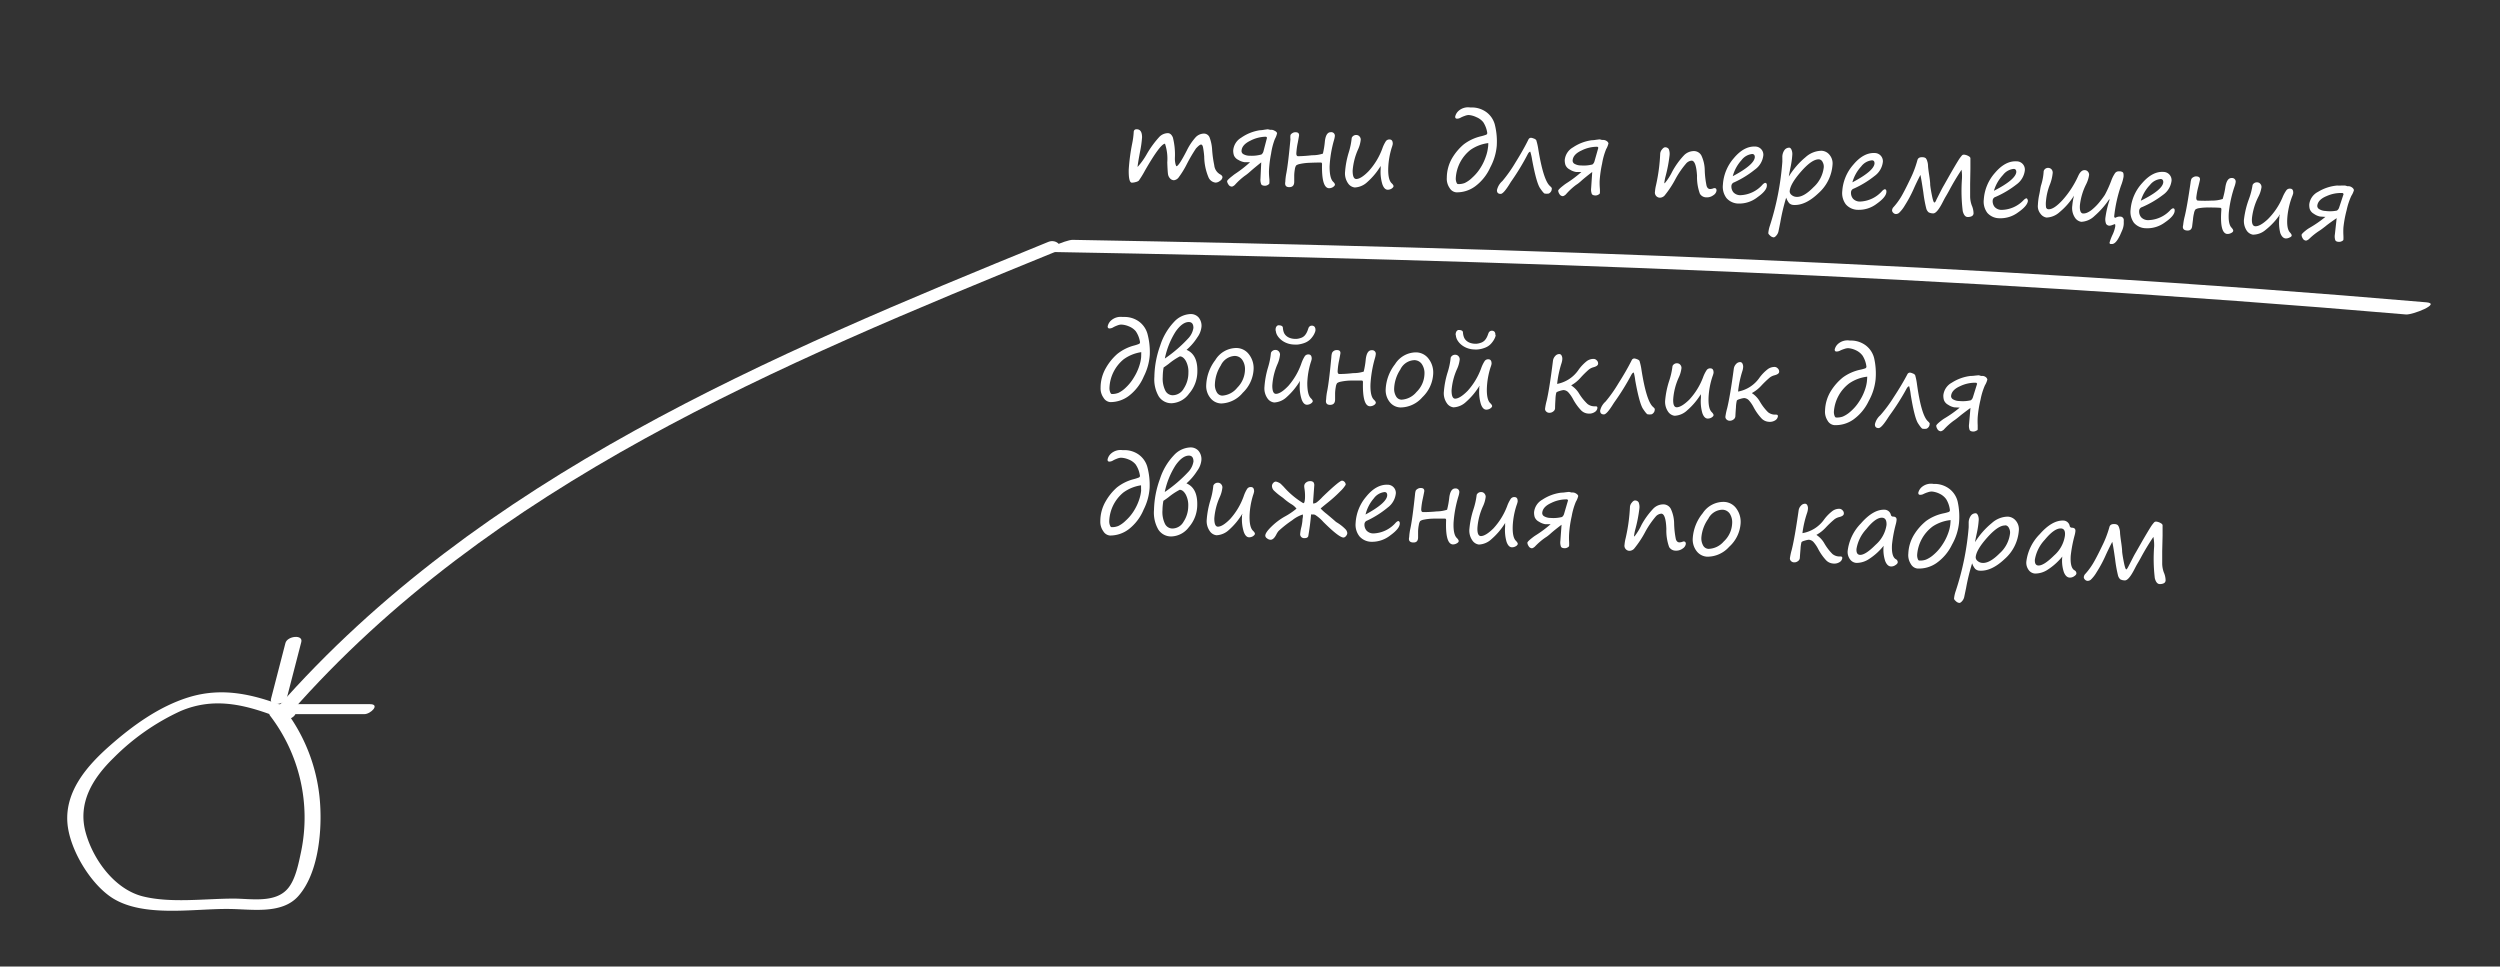 <svg id="curves" xmlns="http://www.w3.org/2000/svg" viewBox="0 0 463 179"><rect x="0" y="0" width="463" height="179" fill="#333333" stroke="none"/><defs><style>.cls-1{fill:#fff;}</style></defs><title>guide-playhead-ru</title><g id="плейхед"><path class="cls-1" d="M54.14,131.38c-6.4-2.57-12.52-4.34-19.31-2.21-5.4,1.7-10.23,5.19-14.44,8.89s-8.33,8.4-7.91,14.28c.35,4.88,4.25,11.39,8.38,14,5.76,3.61,15,1.94,21.4,2,4.17,0,10,1.13,13.07-2.48,3.46-4,4.22-11.1,4-16.14a32.24,32.24,0,0,0-6.64-18.38c-.7-.93-3.49.13-2.67,1.21a31.05,31.05,0,0,1,5.74,25.19c-.45,2.11-1,5.06-2.4,6.75-2.31,2.83-6.85,1.94-10.07,1.93-5.32,0-11.66.88-16.83-.41s-9.2-6.73-10.6-11.85c-1.51-5.51,1.35-10.07,5.19-13.81a42.45,42.45,0,0,1,12.39-8.66c6.59-2.81,12.66-1,19,1.52,1.08.43,3.38-1.12,1.72-1.79Z"/><path class="cls-1" d="M53.73,132.09C91,89.57,144.29,67.51,195.49,46.62c1.83-.75.22-2.45-1.32-1.83C142.49,65.88,88.93,88.24,51.28,131.15c-1.22,1.39,1.53,2,2.45.94Z"/><path class="cls-1" d="M52.86,119.1l-2.67,10.33c-.37,1.44,2.6,1.13,2.94-.2L55.8,118.9c.37-1.44-2.6-1.13-2.94.2Z"/><path class="cls-1" d="M51.13,132.26H67.46c1.22,0,3-1.85,1.07-1.85H52.2c-1.22,0-3,1.85-1.07,1.85Z"/><path class="cls-1" d="M194.83,46.67c83.76,1.48,167.27,4.4,250.76,11.57,1.19.1,6.57-2,3.79-2.25-83.5-7.17-167-10.1-250.76-11.57-1.17,0-6.54,2.2-3.79,2.25Z"/><path class="cls-1" d="M211.13,63.34a4.9,4.9,0,0,0-.79-2,3.17,3.17,0,0,0-1.28-.9,4,4,0,0,0-1.44-.33,2.23,2.23,0,0,0-.73.18,4.86,4.86,0,0,0-.74.34,1.33,1.33,0,0,1-.66.2q-.35,0-.35-.37a2,2,0,0,1,.61-1.09,2.66,2.66,0,0,1,2.11-.67h.4a4.57,4.57,0,0,1,2.64.82,4.24,4.24,0,0,1,1.6,2.27,12.9,12.9,0,0,1,.44,3.93,10.37,10.37,0,0,1-1.11,4,8.87,8.87,0,0,1-2.73,3.57,5.69,5.69,0,0,1-3.48,1.18,1.6,1.6,0,0,1-1.23-.78,3,3,0,0,1-.56-1.9,7.27,7.27,0,0,1,1-3.67,10,10,0,0,1,2.08-2.56A8.42,8.42,0,0,1,210,64a7.55,7.55,0,0,0,.9-.29A.34.34,0,0,0,211.13,63.34Zm.23,1.88a7.36,7.36,0,0,0-3.27,1.33,7.2,7.2,0,0,0-2.62,5.33,2,2,0,0,0,.13.74q.13.35.31.35a3.14,3.14,0,0,0,1.24-.22,5.18,5.18,0,0,0,1.38-1A8.32,8.32,0,0,0,210,69.9a9.51,9.51,0,0,0,1-2.15,7.12,7.12,0,0,0,.34-1.59Q211.36,65.6,211.36,65.21Z"/><path class="cls-1" d="M219.75,64.79q2.07.88,2,4a6.28,6.28,0,0,1-1.54,4.12A4.21,4.21,0,0,1,217,74.68a2.78,2.78,0,0,1-2.4-1.27,6.25,6.25,0,0,1-.81-3.62A17.73,17.73,0,0,1,214.87,64a11.38,11.38,0,0,1,2.57-4.39,4.37,4.37,0,0,1,3.06-1.45,1.94,1.94,0,0,1,1.48.63,2.4,2.4,0,0,1,.54,1.7,4,4,0,0,1-.78,2A10.35,10.35,0,0,1,219.75,64.79Zm.34,4.27a4.23,4.23,0,0,0-.47-2.21q-.49-.84-1.11-.85a12,12,0,0,0-2.07,1.39q-.48.36-.94.67a10.15,10.15,0,0,0-.16,1.74,5,5,0,0,0,.47,2.53,1.54,1.54,0,0,0,1.37.87,2.38,2.38,0,0,0,2.06-1.26,5.23,5.23,0,0,0,.85-2.83Zm-4.36-2.66a25.27,25.27,0,0,0,4.43-3.84,3.62,3.62,0,0,0,.86-1.83q0-1.08-.85-1.09-1.2,0-2.45,1.78A14.74,14.74,0,0,0,215.73,66.4Z"/><path class="cls-1" d="M226.23,74.72a2.62,2.62,0,0,1-2.06-1,3.51,3.51,0,0,1-.78-2.38,8.14,8.14,0,0,1,1.68-4.65,4.59,4.59,0,0,1,3.86-2.24,2.92,2.92,0,0,1,2.37,1.17,4.15,4.15,0,0,1,.87,2.71,6.42,6.42,0,0,1-2,4.4A5.41,5.41,0,0,1,226.23,74.72ZM225,71.14a2.69,2.69,0,0,0,.36,1.52,1.19,1.19,0,0,0,1,.61,3.85,3.85,0,0,0,2.77-1.46,4.83,4.83,0,0,0,1.44-3.32,3,3,0,0,0-.5-1.84,1.69,1.69,0,0,0-1.41-.73,3,3,0,0,0-2.57,1.77A6.88,6.88,0,0,0,225,71.14Z"/><path class="cls-1" d="M240.76,70.54a12.74,12.74,0,0,1-2.47,3,3.61,3.61,0,0,1-2.31,1,1.73,1.73,0,0,1-1.22-.73,3.2,3.2,0,0,1-.58-2.19,16.23,16.23,0,0,1,.65-3.54,13.47,13.47,0,0,0,.55-2.74.88.88,0,0,1,.85-.53.77.77,0,0,1,.61.28.87.87,0,0,1,.22.57,5.64,5.64,0,0,1-.49,1.82,11.74,11.74,0,0,0-.94,3.94q0,1.51.67,1.52.89,0,2.3-1.47A12.66,12.66,0,0,0,241,67.35a6.32,6.32,0,0,1,.66-1.4.78.78,0,0,1,.66-.31q.63,0,.61.84a4.11,4.11,0,0,1-.19.67,14.43,14.43,0,0,0-.63,3.79q0,2.15.65,2.8.36.35.36.56t-.38.46a1.4,1.4,0,0,1-.68.2q-.64,0-1-1a7.74,7.74,0,0,1-.34-2.83v-.3C240.74,70.75,240.75,70.65,240.76,70.54Zm2.87-9.41a1.38,1.38,0,0,1-.11.43,3.21,3.21,0,0,1-.28.56,4.36,4.36,0,0,1-.44.58,2.71,2.71,0,0,1-.57.49,2.93,2.93,0,0,1-.53.28,4.84,4.84,0,0,1-.65.21,5.7,5.7,0,0,1-.7.13,4.79,4.79,0,0,1-.68,0,4,4,0,0,1-1-.15,3.84,3.84,0,0,1-.89-.37,3.53,3.53,0,0,1-.73-.55,3.1,3.1,0,0,1-.54-.7,1.81,1.81,0,0,1-.12-.27,3.19,3.19,0,0,1-.09-.31q0-.15-.06-.27a1,1,0,0,1,0-.16,1.07,1.07,0,0,1,.07-.4.75.75,0,0,1,.17-.25.51.51,0,0,1,.22-.13.81.81,0,0,1,.23,0,.92.92,0,0,1,.46.12.39.39,0,0,1,.2.33,3.11,3.11,0,0,0,.15.79,1.62,1.62,0,0,0,.39.63,2,2,0,0,0,.7.45,2.9,2.9,0,0,0,1,.19l.35,0,.4-.07.39-.12a1.73,1.73,0,0,0,.33-.16,1.66,1.66,0,0,0,.39-.34,2.68,2.68,0,0,0,.28-.42,3.43,3.43,0,0,0,.2-.44q.08-.22.14-.4a.74.74,0,0,1,.27-.39.63.63,0,0,1,.36-.11.66.66,0,0,1,.51.2A.9.9,0,0,1,243.62,61.13Z"/><path class="cls-1" d="M252.56,68.82a15.42,15.42,0,0,0,.38-2.3q.21-1.69,1.12-1.66a.66.66,0,0,1,.73.76,3.91,3.91,0,0,1-.15.71,21.65,21.65,0,0,0-.83,4.9q-.05,2.15.64,2.8c.24.23.36.42.35.56s-.13.32-.38.46a1.39,1.39,0,0,1-.68.19q-1.43,0-1.32-4.46c0-.2-.07-.3-.21-.3q-.86,0-2.12,0a10.15,10.15,0,0,0-1.79.21,1.7,1.7,0,0,0-.67.27,1.63,1.63,0,0,0-.24.7,7.15,7.15,0,0,0-.13,1.19l0,1.13q0,1-.93,1t-.73-1a10.31,10.31,0,0,1,.21-1.63q.35-1.81.76-6.25a3,3,0,0,1,.12-.73A.9.9,0,0,1,247,65a1,1,0,0,1,.6-.17q.66,0,.65.56c0,.06-.08.51-.25,1.37a12.84,12.84,0,0,0-.27,2c0,.34.1.51.34.51a24.28,24.28,0,0,0,2.56-.17A6.24,6.24,0,0,0,252.56,68.82Z"/><path class="cls-1" d="M259.38,75.46a2.61,2.61,0,0,1-2-1,3.51,3.51,0,0,1-.75-2.38,8.14,8.14,0,0,1,1.73-4.63,4.6,4.6,0,0,1,3.88-2.19,2.92,2.92,0,0,1,2.35,1.2,4.15,4.15,0,0,1,.84,2.72,6.41,6.41,0,0,1-2,4.38A5.41,5.41,0,0,1,259.38,75.46Zm-1.18-3.59a2.7,2.7,0,0,0,.35,1.53,1.19,1.19,0,0,0,1,.62,3.86,3.86,0,0,0,2.79-1.43,4.83,4.83,0,0,0,1.47-3.3,3,3,0,0,0-.48-1.85,1.69,1.69,0,0,0-1.4-.74,3,3,0,0,0-2.59,1.74A6.89,6.89,0,0,0,258.2,71.87Z"/><path class="cls-1" d="M274,71.44a12.72,12.72,0,0,1-2.5,3,3.6,3.6,0,0,1-2.32,1,1.73,1.73,0,0,1-1.21-.75,3.21,3.21,0,0,1-.56-2.2,16.23,16.23,0,0,1,.69-3.53,13.31,13.31,0,0,0,.57-2.73.88.88,0,0,1,.85-.53.77.77,0,0,1,.61.29.86.86,0,0,1,.21.57,5.63,5.63,0,0,1-.51,1.81,11.77,11.77,0,0,0-1,3.93q0,1.51.65,1.53.89,0,2.32-1.44a12.66,12.66,0,0,0,2.5-4.15,6.31,6.31,0,0,1,.67-1.39.78.78,0,0,1,.67-.31q.62,0,.6.85a4,4,0,0,1-.2.67,14.42,14.42,0,0,0-.67,3.79q-.07,2.15.62,2.81.36.35.35.56t-.39.46a1.39,1.39,0,0,1-.68.19q-.64,0-1-1a7.72,7.72,0,0,1-.31-2.83v-.3C274,71.64,274,71.54,274,71.44Zm3-9.38a1.41,1.41,0,0,1-.11.43,3.27,3.27,0,0,1-.29.56,4.46,4.46,0,0,1-.44.58,2.77,2.77,0,0,1-.58.49,2.9,2.9,0,0,1-.54.27,4.87,4.87,0,0,1-.65.21,5.91,5.91,0,0,1-.7.12,4.74,4.74,0,0,1-.68,0,4.13,4.13,0,0,1-1-.16,3.83,3.83,0,0,1-.89-.38,3.53,3.53,0,0,1-.73-.56,3.11,3.11,0,0,1-.53-.71,2,2,0,0,1-.12-.27q-.05-.16-.09-.31c0-.1,0-.19-.06-.27a.83.83,0,0,1,0-.16,1,1,0,0,1,.08-.4.76.76,0,0,1,.17-.25.53.53,0,0,1,.22-.13.78.78,0,0,1,.23,0,.91.91,0,0,1,.46.12.39.39,0,0,1,.19.33,3.09,3.09,0,0,0,.15.79,1.64,1.64,0,0,0,.38.64,2,2,0,0,0,.69.46,2.91,2.91,0,0,0,1,.2l.34,0,.4-.07.39-.12a1.74,1.74,0,0,0,.33-.16A1.67,1.67,0,0,0,275,63a2.65,2.65,0,0,0,.29-.41,3.32,3.32,0,0,0,.21-.44l.15-.4a.73.73,0,0,1,.28-.39.62.62,0,0,1,.36-.11.66.66,0,0,1,.51.21A.9.9,0,0,1,276.94,62.06Z"/><path class="cls-1" d="M288.38,71.1a6.19,6.19,0,0,0,4-2.66,7.86,7.86,0,0,1,1.48-1.55,2.08,2.08,0,0,1,1.32-.42.83.83,0,0,1,.54.27.77.77,0,0,1,.25.6q0,.45-.88.68a2.39,2.39,0,0,0-.86.44A18.48,18.48,0,0,0,292.68,70a6.68,6.68,0,0,1-1.6,1.31s-.07,0-.07.06,0,0,.08.08a4.57,4.57,0,0,1,1.36,1.44A9.44,9.44,0,0,0,294,74.81a2.07,2.07,0,0,0,1.23.44h.3c.21,0,.32.09.31.3a1,1,0,0,1-.42.71,1.86,1.86,0,0,1-1.32.33,2,2,0,0,1-1.33-.65,9.71,9.71,0,0,1-1.43-2,6.29,6.29,0,0,0-.86-1.25,1.31,1.31,0,0,0-.92-.45,3.78,3.78,0,0,0-.69.16c-.38.11-.6.22-.65.33a6,6,0,0,0-.15,1.22Q288,75,288,75.62a.78.78,0,0,1-.35.59,1.07,1.07,0,0,1-.71.24.81.81,0,0,1-.6-.25.66.66,0,0,1-.2-.47,10.79,10.79,0,0,1,.31-1.55q.52-2.23,1.16-7.36a1.53,1.53,0,0,1,.41-.88,1,1,0,0,1,.79-.37.47.47,0,0,1,.39.27,1.25,1.25,0,0,1,.14.67,2.92,2.92,0,0,1-.14.73A19.22,19.22,0,0,0,288.38,71.1Z"/><path class="cls-1" d="M302.58,69q-.22,0-.45.41a44.39,44.39,0,0,1-3.09,5c-.06.08-.13.19-.23.34q-1.23,2-1.77,2c-.48,0-.71-.26-.69-.72a3.12,3.12,0,0,1,1-1.66A25.47,25.47,0,0,0,299.73,71q1.51-2.38,2.46-4.28a.53.53,0,0,1,.51-.33,1.83,1.83,0,0,1,.49.14.93.93,0,0,1,.44.29,11,11,0,0,1,.38,1.73q.9,5.68,2.1,6.78a2.41,2.41,0,0,1,.34.36.47.47,0,0,1,0,.25.82.82,0,0,1-.21.51.87.87,0,0,1-.37.28,2.57,2.57,0,0,1-.72,0q-.19,0-.86-1t-1.44-5.25A10.35,10.35,0,0,0,302.58,69Z"/><path class="cls-1" d="M315,73a12.72,12.72,0,0,1-2.54,3,3.6,3.6,0,0,1-2.33,1,1.73,1.73,0,0,1-1.2-.76,3.21,3.21,0,0,1-.53-2.21,16.24,16.24,0,0,1,.74-3.52,13.56,13.56,0,0,0,.61-2.72.88.88,0,0,1,.86-.51.77.77,0,0,1,.6.3.86.86,0,0,1,.2.58,5.63,5.63,0,0,1-.53,1.81,11.74,11.74,0,0,0-1,3.92q-.07,1.51.63,1.54.89,0,2.34-1.41a12.66,12.66,0,0,0,2.55-4.12,6.32,6.32,0,0,1,.69-1.38.78.78,0,0,1,.67-.3q.62,0,.59.85a4.16,4.16,0,0,1-.2.66,14.42,14.42,0,0,0-.72,3.78q-.1,2.15.58,2.81.35.36.34.57t-.39.45a1.4,1.4,0,0,1-.68.18q-.64,0-1-1a7.73,7.73,0,0,1-.27-2.84v-.3C315,73.24,315,73.14,315,73Z"/><path class="cls-1" d="M321.89,72.52a6.19,6.19,0,0,0,4-2.62,7.86,7.86,0,0,1,1.5-1.53,2.1,2.1,0,0,1,1.32-.41.83.83,0,0,1,.54.28.77.77,0,0,1,.25.6q0,.45-.89.67a2.42,2.42,0,0,0-.87.43,18.7,18.7,0,0,0-1.57,1.51,6.66,6.66,0,0,1-1.62,1.29s-.07,0-.07.06,0,.05.08.08a4.58,4.58,0,0,1,1.35,1.46,9.41,9.41,0,0,0,1.53,2,2.07,2.07,0,0,0,1.22.45h.3q.32,0,.31.3a1.05,1.05,0,0,1-.43.71,1.86,1.86,0,0,1-1.32.31,2,2,0,0,1-1.33-.67,9.76,9.76,0,0,1-1.41-2,6.3,6.3,0,0,0-.85-1.26,1.32,1.32,0,0,0-.92-.46,3.81,3.81,0,0,0-.69.15q-.58.16-.66.32a6.08,6.08,0,0,0-.16,1.22q-.08,1.05-.11,1.69a.78.78,0,0,1-.35.59,1.07,1.07,0,0,1-.71.23.81.81,0,0,1-.59-.25.67.67,0,0,1-.2-.47,11.08,11.08,0,0,1,.32-1.55q.55-2.22,1.24-7.35a1.53,1.53,0,0,1,.42-.88,1,1,0,0,1,.79-.36.47.47,0,0,1,.39.28,1.24,1.24,0,0,1,.13.67,2.94,2.94,0,0,1-.15.73A19.23,19.23,0,0,0,321.89,72.52Z"/><path class="cls-1" d="M345.66,67.87a4.89,4.89,0,0,0-.71-2,3.18,3.18,0,0,0-1.24-1,4,4,0,0,0-1.42-.39,2.26,2.26,0,0,0-.74.15,5,5,0,0,0-.76.3,1.32,1.32,0,0,1-.67.17q-.35,0-.33-.39a2,2,0,0,1,.66-1.06,2.66,2.66,0,0,1,2.14-.58l.39,0a4.57,4.57,0,0,1,2.6.93,4.24,4.24,0,0,1,1.51,2.33,12.9,12.9,0,0,1,.27,3.95,10.37,10.37,0,0,1-1.28,4,8.88,8.88,0,0,1-2.88,3.45,5.69,5.69,0,0,1-3.53,1,1.6,1.6,0,0,1-1.2-.83A3,3,0,0,1,338,76a7.27,7.27,0,0,1,1.11-3.63,10,10,0,0,1,2.19-2.47,8.44,8.44,0,0,1,3.22-1.43,7.61,7.61,0,0,0,.92-.25A.34.34,0,0,0,345.66,67.87Zm.15,1.89A7.36,7.36,0,0,0,342.48,71a7.2,7.2,0,0,0-2.84,5.21,2,2,0,0,0,.1.75q.12.35.29.36a3.14,3.14,0,0,0,1.25-.17,5.17,5.17,0,0,0,1.42-.92,8.32,8.32,0,0,0,1.57-1.8,9.52,9.52,0,0,0,1.07-2.11,7.13,7.13,0,0,0,.4-1.58Q345.8,70.15,345.81,69.76Z"/><path class="cls-1" d="M353.58,71.54q-.22,0-.46.4a43.81,43.81,0,0,1-3.17,5l-.23.34q-1.26,2-1.8,2-.72,0-.68-.73a3.12,3.12,0,0,1,1-1.65,25.53,25.53,0,0,0,2.47-3.33q1.55-2.36,2.53-4.24a.53.53,0,0,1,.52-.32,1.78,1.78,0,0,1,.48.15.92.92,0,0,1,.44.3,10.9,10.9,0,0,1,.35,1.73q.8,5.69,2,6.81a2.35,2.35,0,0,1,.33.36.46.46,0,0,1,0,.25.82.82,0,0,1-.21.51.88.88,0,0,1-.37.28,2.53,2.53,0,0,1-.72,0q-.19,0-.84-1t-1.35-5.28A10.38,10.38,0,0,0,353.58,71.54Z"/><path class="cls-1" d="M368.06,70.29a3.74,3.74,0,0,1-.45,1.07A12.46,12.46,0,0,0,366.8,74a21.3,21.3,0,0,0-.53,3.26,13.13,13.13,0,0,0,0,1.48c0,.29,0,.54,0,.74s-.1.21-.29.3a1,1,0,0,1-.5.14q-.57,0-.71-.3a2.28,2.28,0,0,1-.1-1.07l.26-3q-1.45,1.06-2.07,1.58t-1,.76A12.08,12.08,0,0,0,360,79.56a1.17,1.17,0,0,1-.3.21.65.65,0,0,1-.27.1.75.75,0,0,1-.63-.42,1.27,1.27,0,0,1-.21-.6q0-.23,1-1a6.12,6.12,0,0,1,.52-.36,21.56,21.56,0,0,0,2.83-2l-1-.05a3.06,3.06,0,0,1-1.15-.48,1.61,1.61,0,0,1-.78-.89,2.84,2.84,0,0,1-.1-.89,3,3,0,0,1,1.57-2.31A8.15,8.15,0,0,1,365,69.62a4.86,4.86,0,0,0,.8-.06l.64-.06a2.63,2.63,0,0,1,.44.12l.31,0a1.12,1.12,0,0,1,.58.22A.8.8,0,0,1,368.06,70.29Zm-1.9.79c-.06-.13-.13-.19-.22-.2a6.4,6.4,0,0,0-2.91.63q-1.62.71-1.69,1.86a.68.68,0,0,0,.37.59,2.35,2.35,0,0,0,1.16.31,6.5,6.5,0,0,0,2.13-.14,1.08,1.08,0,0,0,.39-.58Z"/><path class="cls-1" d="M211.1,88a4.89,4.89,0,0,0-.79-2,3.17,3.17,0,0,0-1.28-.9,4,4,0,0,0-1.44-.33,2.25,2.25,0,0,0-.73.18,5,5,0,0,0-.74.34,1.33,1.33,0,0,1-.66.2q-.35,0-.34-.37a2,2,0,0,1,.61-1.09,2.66,2.66,0,0,1,2.11-.67h.4a4.58,4.58,0,0,1,2.64.82,4.24,4.24,0,0,1,1.6,2.27,12.9,12.9,0,0,1,.43,3.93,10.37,10.37,0,0,1-1.11,4A8.88,8.88,0,0,1,209.06,98a5.69,5.69,0,0,1-3.49,1.18,1.6,1.6,0,0,1-1.23-.78,3,3,0,0,1-.56-1.9,7.27,7.27,0,0,1,1-3.67,10,10,0,0,1,2.08-2.56A8.42,8.42,0,0,1,210,88.73a7.8,7.8,0,0,0,.9-.29A.34.34,0,0,0,211.1,88Zm.22,1.88a7.36,7.36,0,0,0-3.27,1.33,7.2,7.2,0,0,0-2.62,5.33,2,2,0,0,0,.13.74q.13.35.31.35a3.12,3.12,0,0,0,1.24-.22,5.15,5.15,0,0,0,1.38-1A8.3,8.3,0,0,0,210,94.6a9.5,9.5,0,0,0,1-2.15,7.18,7.18,0,0,0,.34-1.59C211.32,90.49,211.33,90.18,211.32,89.92Z"/><path class="cls-1" d="M219.73,89.52q2.07.88,2,4a6.28,6.28,0,0,1-1.56,4.12,4.2,4.2,0,0,1-3.25,1.71,2.79,2.79,0,0,1-2.4-1.28,6.26,6.26,0,0,1-.8-3.62,17.73,17.73,0,0,1,1.11-5.77,11.38,11.38,0,0,1,2.59-4.38,4.36,4.36,0,0,1,3.07-1.44,1.94,1.94,0,0,1,1.48.64,2.41,2.41,0,0,1,.53,1.71,4,4,0,0,1-.79,2A10.32,10.32,0,0,1,219.73,89.52Zm.33,4.27a4.23,4.23,0,0,0-.47-2.22q-.49-.85-1.11-.86a12,12,0,0,0-2.08,1.38q-.48.36-.94.66a10.16,10.16,0,0,0-.17,1.73,5,5,0,0,0,.46,2.53,1.54,1.54,0,0,0,1.37.87,2.38,2.38,0,0,0,2.07-1.25,5.23,5.23,0,0,0,.87-2.83Zm-4.35-2.67a25.25,25.25,0,0,0,4.45-3.82,3.62,3.62,0,0,0,.87-1.83q0-1.08-.84-1.09-1.2,0-2.46,1.77A14.76,14.76,0,0,0,215.71,91.12Z"/><path class="cls-1" d="M230.09,95.13a12.74,12.74,0,0,1-2.48,3,3.61,3.61,0,0,1-2.32,1,1.74,1.74,0,0,1-1.22-.74,3.21,3.21,0,0,1-.58-2.19,16.23,16.23,0,0,1,.67-3.53,13.44,13.44,0,0,0,.55-2.74.88.88,0,0,1,.85-.53.77.77,0,0,1,.61.29.87.87,0,0,1,.22.57,5.65,5.65,0,0,1-.5,1.82,11.75,11.75,0,0,0-1,3.94q0,1.51.66,1.52.89,0,2.31-1.46a12.67,12.67,0,0,0,2.47-4.17,6.31,6.31,0,0,1,.66-1.4.78.78,0,0,1,.67-.31q.62,0,.6.84a4.11,4.11,0,0,1-.19.67,14.4,14.4,0,0,0-.65,3.79q-.05,2.15.64,2.8.36.35.35.56t-.38.46a1.39,1.39,0,0,1-.68.19q-.64,0-1-1a7.74,7.74,0,0,1-.33-2.83v-.3C230.08,95.33,230.08,95.23,230.09,95.13Z"/><path class="cls-1" d="M242.81,95.31q-.18,2.06-.52,4-.15.37-.71.35a.72.72,0,0,1-.78-.85,7.59,7.59,0,0,1,.23-1.26,9.82,9.82,0,0,0,.18-1.09q0-.29.07-.63a1.75,1.75,0,0,0,0-.55,6.2,6.2,0,0,0-1.95,1.06,20.71,20.71,0,0,0-2.54,2h0a3.57,3.57,0,0,0-.43.68q-.52,1-1.11.94a1.09,1.09,0,0,1-.6-.26.64.64,0,0,1-.32-.49q0-.57,1.12-1.66a11.83,11.83,0,0,1,2.43-1.85,13,13,0,0,0,2.23-1.5,3.37,3.37,0,0,0-1-.86,10.33,10.33,0,0,1-1.42-1.07l-.22-.17a11.5,11.5,0,0,1-1.54-1.25,1.22,1.22,0,0,1-.36-.87.81.81,0,0,1,.25-.55.64.64,0,0,1,.46-.24,1.62,1.62,0,0,1,.49.16,1.49,1.49,0,0,1,.5.33l.44.44a15.44,15.44,0,0,0,3.67,3.08s.11-.05.19-.17a3.88,3.88,0,0,0,.12-1,8.56,8.56,0,0,0-.09-1.45,4.05,4.05,0,0,1-.06-.54.85.85,0,0,1,.36-.69,1.15,1.15,0,0,1,.74-.24.81.81,0,0,1,.61.2.93.93,0,0,1,.15.63l-.21,2.92v.18a1.93,1.93,0,0,0,0,.21,1.15,1.15,0,0,0,.68-.23,8.11,8.11,0,0,0,1.07-1q3.12-3,3.6-3a.67.67,0,0,1,.48.24.7.7,0,0,1,.2.52,5.73,5.73,0,0,1-1,1.21A24.7,24.7,0,0,1,246,93q-1.41,1.13-1.41,1.18a8.7,8.7,0,0,0,1.11,1q1.2,1,1.66,1.42l.18.13a7.92,7.92,0,0,1,1.66,1.3,1.21,1.21,0,0,1,.32.71.87.87,0,0,1-.25.54.62.62,0,0,1-.46.27q-.82,0-3.71-2.87a7.37,7.37,0,0,0-1.56-1.34l-.18-.05a1.11,1.11,0,0,0-.33,0Q242.83,95.24,242.81,95.31Z"/><path class="cls-1" d="M259.24,96.94q0,.94-1.74,2.2a5.44,5.44,0,0,1-3.47,1.2,3,3,0,0,1-2.25-1,3.46,3.46,0,0,1-.72-2.46A8.22,8.22,0,0,1,253,92q1.86-2.31,4-2.23a1.52,1.52,0,0,1,1.51,1.59A3.73,3.73,0,0,1,257,94a17.82,17.82,0,0,1-3.8,2.41.73.73,0,0,0-.5.63,1.69,1.69,0,0,0,.4,1.24,1.73,1.73,0,0,0,1.29.51,5.76,5.76,0,0,0,4.11-2c.21-.2.37-.29.47-.29S259.25,96.63,259.24,96.94Zm-6.33-1.66q4-2.17,4-3.58,0-.55-.48-.57a2.83,2.83,0,0,0-2,1.17A7.16,7.16,0,0,0,252.9,95.28Z"/><path class="cls-1" d="M268,94.4a15.29,15.29,0,0,0,.41-2.29q.23-1.68,1.14-1.65a.66.66,0,0,1,.71.77,3.79,3.79,0,0,1-.16.7,21.63,21.63,0,0,0-.9,4.89q-.08,2.15.6,2.81.35.35.35.57c0,.17-.14.32-.39.45a1.39,1.39,0,0,1-.68.18q-1.43-.06-1.26-4.48c0-.2-.06-.3-.21-.3q-.86,0-2.12,0a10.17,10.17,0,0,0-1.8.19,1.68,1.68,0,0,0-.67.26,1.63,1.63,0,0,0-.25.7,7.26,7.26,0,0,0-.14,1.19l0,1.13q0,1-.94.95t-.71-1a10.26,10.26,0,0,1,.23-1.63q.38-1.81.85-6.24a3,3,0,0,1,.13-.73.91.91,0,0,1,.35-.33,1,1,0,0,1,.6-.16q.66,0,.64.57,0,.08-.27,1.37a12.89,12.89,0,0,0-.3,2c0,.34.1.51.33.52a24.33,24.33,0,0,0,2.56-.13A6.24,6.24,0,0,0,268,94.4Z"/><path class="cls-1" d="M278.76,96.85a12.77,12.77,0,0,1-2.54,3,3.61,3.61,0,0,1-2.33,1,1.73,1.73,0,0,1-1.21-.76,3.2,3.2,0,0,1-.54-2.2,16.3,16.3,0,0,1,.73-3.52,13.51,13.51,0,0,0,.61-2.73.88.88,0,0,1,.86-.51.76.76,0,0,1,.6.3.87.87,0,0,1,.21.58,5.64,5.64,0,0,1-.53,1.81,11.72,11.72,0,0,0-1,3.92q-.06,1.51.63,1.54.89,0,2.33-1.42a12.67,12.67,0,0,0,2.54-4.12,6.27,6.27,0,0,1,.69-1.38.78.78,0,0,1,.67-.3q.63,0,.59.85a4.1,4.1,0,0,1-.2.66,14.45,14.45,0,0,0-.71,3.78q-.09,2.15.59,2.81c.23.24.35.43.34.57s-.14.32-.39.45a1.4,1.4,0,0,1-.68.18q-.64,0-1-1a7.75,7.75,0,0,1-.27-2.84v-.3C278.74,97.06,278.75,97,278.76,96.85Z"/><path class="cls-1" d="M292.29,91.85a3.76,3.76,0,0,1-.44,1.08,12.49,12.49,0,0,0-.77,2.67,21,21,0,0,0-.48,3.26,12.88,12.88,0,0,0,0,1.48,7,7,0,0,1,0,.74c0,.1-.1.21-.29.31a1,1,0,0,1-.5.14q-.57,0-.72-.29a2.27,2.27,0,0,1-.11-1.06l.22-3q-1.43,1.09-2,1.61t-1,.77a12.21,12.21,0,0,0-1.92,1.65,1.14,1.14,0,0,1-.29.22.66.66,0,0,1-.27.11.75.75,0,0,1-.63-.42,1.27,1.27,0,0,1-.22-.6q0-.23,1-1c.18-.14.35-.26.51-.36a21.47,21.47,0,0,0,2.8-2.08l-1,0a3.06,3.06,0,0,1-1.16-.46,1.62,1.62,0,0,1-.8-.87,2.89,2.89,0,0,1-.11-.88,3,3,0,0,1,1.53-2.33,8.17,8.17,0,0,1,3.5-1.3,4.77,4.77,0,0,0,.79-.07l.64-.07a2.61,2.61,0,0,1,.45.11l.31,0a1.11,1.11,0,0,1,.58.21A.79.79,0,0,1,292.29,91.85Zm-1.89.82c-.06-.13-.13-.19-.22-.19a6.4,6.4,0,0,0-2.9.67q-1.61.73-1.66,1.89a.68.68,0,0,0,.38.59,2.34,2.34,0,0,0,1.16.29,6.49,6.49,0,0,0,2.12-.17,1.08,1.08,0,0,0,.39-.59Z"/><path class="cls-1" d="M307.68,95.13a1.53,1.53,0,0,0-1.07.57,16.59,16.59,0,0,0-1.86,2.71,18.52,18.52,0,0,1-2.13,3.23,1.26,1.26,0,0,1-.76.37.94.94,0,0,1-1-1.1,7.46,7.46,0,0,1,.21-1.24,32.61,32.61,0,0,0,.8-5.82,1.39,1.39,0,0,1,.34-.76q.32-.41.59-.4a.77.77,0,0,1,.67.33,2.33,2.33,0,0,1,.14,1.19,26.35,26.35,0,0,1-.74,3.79,9,9,0,0,0-.24,1.2c0,.1,0,.15.07.15A10.6,10.6,0,0,0,304,97.22a14.4,14.4,0,0,1,2.17-3,2.59,2.59,0,0,1,1.95-.81,1.57,1.57,0,0,1,1.31.82,6.57,6.57,0,0,1,.62,2.78,16.46,16.46,0,0,0,.32,2.85c.12.38.33.57.63.59a1.78,1.78,0,0,0,.73-.17l.11,0c.26,0,.39.17.37.48a1.23,1.23,0,0,1-.58.83,2,2,0,0,1-1.33.39,1.38,1.38,0,0,1-1.18-.68,9,9,0,0,1-.51-3.34Q308.51,95.17,307.68,95.13Z"/><path class="cls-1" d="M316.19,103.1a2.62,2.62,0,0,1-2-1.06,3.51,3.51,0,0,1-.69-2.4,8.14,8.14,0,0,1,1.84-4.59,4.6,4.6,0,0,1,3.93-2.1,2.92,2.92,0,0,1,2.32,1.25,4.16,4.16,0,0,1,.77,2.74,6.41,6.41,0,0,1-2.12,4.33A5.41,5.41,0,0,1,316.19,103.1Zm-1.09-3.62a2.7,2.7,0,0,0,.31,1.53,1.19,1.19,0,0,0,1,.64,3.85,3.85,0,0,0,2.82-1.36A4.83,4.83,0,0,0,320.79,97a3,3,0,0,0-.43-1.86A1.68,1.68,0,0,0,319,94.4a3,3,0,0,0-2.63,1.68A6.9,6.9,0,0,0,315.1,99.48Z"/><path class="cls-1" d="M333.81,98.74a6.19,6.19,0,0,0,4.06-2.59,7.85,7.85,0,0,1,1.51-1.52,2.09,2.09,0,0,1,1.32-.4.83.83,0,0,1,.54.28.76.76,0,0,1,.24.6q0,.45-.89.66a2.4,2.4,0,0,0-.87.42,18.57,18.57,0,0,0-1.58,1.5A6.67,6.67,0,0,1,336.5,99s-.07,0-.07.06,0,0,.08.08a4.56,4.56,0,0,1,1.34,1.46,9.46,9.46,0,0,0,1.52,2,2.07,2.07,0,0,0,1.22.46h.3c.21,0,.32.1.3.3a1,1,0,0,1-.43.7,1.85,1.85,0,0,1-1.32.3,2,2,0,0,1-1.32-.68,9.69,9.69,0,0,1-1.39-2,6.31,6.31,0,0,0-.84-1.26,1.31,1.31,0,0,0-.91-.46,3.82,3.82,0,0,0-.69.15c-.39.1-.61.21-.66.32a6,6,0,0,0-.17,1.21q-.09,1-.13,1.69a.78.78,0,0,1-.35.59,1.08,1.08,0,0,1-.71.23.81.81,0,0,1-.59-.26.66.66,0,0,1-.19-.48,10.91,10.91,0,0,1,.33-1.55q.56-2.21,1.29-7.34a1.53,1.53,0,0,1,.43-.87,1,1,0,0,1,.79-.36.47.47,0,0,1,.38.28,1.22,1.22,0,0,1,.12.67,2.87,2.87,0,0,1-.15.73A19.29,19.29,0,0,0,333.81,98.74Z"/><path class="cls-1" d="M348.85,101.08a11.25,11.25,0,0,1-2.69,2.44,4.18,4.18,0,0,1-2.35.73,1.56,1.56,0,0,1-1.19-.67,2.27,2.27,0,0,1-.43-1.56,8.72,8.72,0,0,1,2.45-5.08q2.32-2.66,4.45-2.54a1.23,1.23,0,0,1,1.1.95.4.4,0,0,0,.36.32q.73,0,.7.61a4.53,4.53,0,0,1-.14.77,24.8,24.8,0,0,0-.71,3.79q-.13,2.22.69,2.71a.63.63,0,0,1,.37.56q0,.29-.43.55a1.3,1.3,0,0,1-.78.25q-.71,0-1.11-1A6.7,6.7,0,0,1,348.85,101.08Zm-.26-5.2q-1.21-.07-2.95,2.11a7.12,7.12,0,0,0-1.82,3.68q-.06,1.05.64,1.09,1,.06,2.92-1.88a6,6,0,0,0,2-3.64Q349.45,95.93,348.58,95.88Z"/><path class="cls-1" d="M361.12,94.43a4.89,4.89,0,0,0-.7-2,3.17,3.17,0,0,0-1.23-1,4,4,0,0,0-1.42-.4,2.27,2.27,0,0,0-.74.14,5.12,5.12,0,0,0-.76.3,1.32,1.32,0,0,1-.67.17c-.23,0-.34-.14-.33-.39a2,2,0,0,1,.66-1.06,2.66,2.66,0,0,1,2.14-.57l.39,0a4.58,4.58,0,0,1,2.6.94,4.24,4.24,0,0,1,1.5,2.34,12.9,12.9,0,0,1,.25,3.95,10.36,10.36,0,0,1-1.29,4,8.88,8.88,0,0,1-2.9,3.44,5.68,5.68,0,0,1-3.54,1,1.6,1.6,0,0,1-1.19-.83,3,3,0,0,1-.47-1.92,7.26,7.26,0,0,1,1.13-3.62,10,10,0,0,1,2.2-2.46A8.45,8.45,0,0,1,360,95.06a7.67,7.67,0,0,0,.92-.25A.35.35,0,0,0,361.12,94.43Zm.14,1.89a7.37,7.37,0,0,0-3.33,1.18,7.2,7.2,0,0,0-2.87,5.2,2,2,0,0,0,.09.75c.08.24.17.36.29.36a3.13,3.13,0,0,0,1.25-.17,5.17,5.17,0,0,0,1.43-.92,8.32,8.32,0,0,0,1.57-1.79,9.48,9.48,0,0,0,1.08-2.1,7.17,7.17,0,0,0,.41-1.57Q361.24,96.7,361.25,96.31Z"/><path class="cls-1" d="M365.24,104.32a37.38,37.38,0,0,0-1.12,4.58l-.36,1.72a1.71,1.71,0,0,1-.38.71c-.2.23-.37.34-.53.33a1.08,1.08,0,0,1-.63-.33q-.35-.31-.33-.49a6,6,0,0,1,.31-1.38,50.47,50.47,0,0,0,2.4-11.81l0-.77a2.21,2.21,0,0,1,.44-1.42,1.07,1.07,0,0,1,.87-.4q.22,0,.4.37a2,2,0,0,1,.14,1,15.42,15.42,0,0,1-.31,2.15q-.34,1.58-.36,1.82a14.47,14.47,0,0,1,3.13-3.55,4.51,4.51,0,0,1,2.93-1.17,2.05,2.05,0,0,1,1.52.79,2.45,2.45,0,0,1,.53,1.76,7.76,7.76,0,0,1-2.62,5.29q-2.44,2.3-4.62,2.17a1.27,1.27,0,0,1-.84-.33A3.1,3.1,0,0,1,365.24,104.32Zm6.15-7q-1.29-.08-3.35,2.23t-2.14,3.66a.86.86,0,0,0,.34.67,1.45,1.45,0,0,0,.94.37q1.31.08,3.14-1.76a5.87,5.87,0,0,0,1.94-3.71,1.71,1.71,0,0,0-.21-1A.82.82,0,0,0,371.39,97.28Z"/><path class="cls-1" d="M381.94,103.07a11.3,11.3,0,0,1-2.7,2.43,4.18,4.18,0,0,1-2.36.72,1.56,1.56,0,0,1-1.18-.67,2.26,2.26,0,0,1-.42-1.56,8.72,8.72,0,0,1,2.48-5.06q2.33-2.65,4.46-2.52a1.23,1.23,0,0,1,1.09,1,.4.4,0,0,0,.36.32q.73,0,.7.61a4.55,4.55,0,0,1-.14.77,24.86,24.86,0,0,0-.73,3.79q-.14,2.22.68,2.71a.64.64,0,0,1,.37.57q0,.28-.43.55a1.31,1.31,0,0,1-.78.24q-.71,0-1.11-1A6.69,6.69,0,0,1,381.94,103.07Zm-.24-5.2q-1.21-.08-3,2.09a7.13,7.13,0,0,0-1.84,3.67q-.07,1.06.63,1.1,1,.06,2.93-1.86a6,6,0,0,0,2-3.63Q382.57,97.92,381.71,97.87Z"/><path class="cls-1" d="M398.81,99.43a45,45,0,0,0-2.35,3.9q-.34.62-.69,1.2-.11.19-.44.83-1.11,2.18-1.82,2.13a1.88,1.88,0,0,1-.82-.19,1.42,1.42,0,0,1-.45-.79,24,24,0,0,1-.52-2.94q-.37-2.61-.53-3.22-.71,1.36-1.28,2.63a23.16,23.16,0,0,1-1.62,3,6.35,6.35,0,0,1-1.08,1.39,1,1,0,0,1-.59.21.73.73,0,0,1-.5-.25.62.62,0,0,1-.2-.45,1.18,1.18,0,0,1,.16-.46,12.43,12.43,0,0,0,1.51-2q.65-1.07,1.69-3.24a19.08,19.08,0,0,0,1.38-3.57q.16-.6.93-.55a1,1,0,0,1,.61.18,1.4,1.4,0,0,1,.29.58,2.81,2.81,0,0,1,.14.76q0,.4.2,1.77t.19,1.83q.08.77.33,2t.43,1.27c.08,0,.22-.17.4-.54l.89-1.73q.24-.47.51-.92l1.19-2.09q1-1.72,1.49-2.5a6.57,6.57,0,0,1,.69-.93.49.49,0,0,1,.37-.14,2,2,0,0,1,.77.24c.28.14.42.29.42.45s0,.79,0,1.92l-.07,2.87q0,1.37,0,2.34a5.07,5.07,0,0,0,.29,1.57,3.82,3.82,0,0,1,.34,1.48.61.61,0,0,1-.4.58,1.63,1.63,0,0,1-.68.12q-.64,0-.92-1.09a30.68,30.68,0,0,1-.12-5.92A8.44,8.44,0,0,0,398.81,99.43Z"/><path class="cls-1" d="M215.76,26.62q-.86,0-3.73,5a17.19,17.19,0,0,1-1.13,1.84,1.4,1.4,0,0,1-.58.26,2.63,2.63,0,0,1-.7.11q-.62,0-.58-2.41a36.21,36.21,0,0,1,.65-4.88,14.4,14.4,0,0,0,.27-2q0-.61.55-.6,1,0,1,1.49a20.26,20.26,0,0,1-.38,2.7q-.43,2.29-.45,2.79a13.21,13.21,0,0,0,1.71-2.39,18,18,0,0,1,2.35-3.21,2.25,2.25,0,0,1,1.54-.66q.6,0,.94.81a13,13,0,0,1,.37,3.82,4.23,4.23,0,0,0,.12,1.12c.08.25.13.37.17.37q.43,0,1.92-2.91a10.65,10.65,0,0,1,1.54-2.34,2.16,2.16,0,0,1,1.63-.79,1.13,1.13,0,0,1,1.07.78,7.76,7.76,0,0,1,.45,2.28,21.09,21.09,0,0,0,.39,2.8,2.17,2.17,0,0,0,1,1.64q.52.26.52.59a.91.91,0,0,1-.45.66,1.37,1.37,0,0,1-.81.33,1.61,1.61,0,0,1-1.3-.92,10.26,10.26,0,0,1-.82-3.91,15.69,15.69,0,0,0-.22-1.71q-.11-.51-.37-.51t-.93.72a29.47,29.47,0,0,0-1.75,3,16.28,16.28,0,0,1-1.43,2.32,1.27,1.27,0,0,1-.92.57,1,1,0,0,1-.7-.33,1.44,1.44,0,0,1-.38-.77q-.08-.45-.14-2.2A8.89,8.89,0,0,0,215.76,26.62Z"/><path class="cls-1" d="M236.52,24.65a3.74,3.74,0,0,1-.41,1.09,12.5,12.5,0,0,0-.7,2.69,21.26,21.26,0,0,0-.4,3.27,13.17,13.17,0,0,0,.08,1.48,7.31,7.31,0,0,1,0,.74q0,.16-.28.32a1,1,0,0,1-.5.16q-.57,0-.73-.27a2.27,2.27,0,0,1-.14-1.06l.14-3q-1.4,1.12-2,1.66t-1,.8a12.13,12.13,0,0,0-1.87,1.7,1.19,1.19,0,0,1-.29.22.66.66,0,0,1-.27.11.75.75,0,0,1-.65-.4,1.26,1.26,0,0,1-.24-.59q0-.23,1-1a6.17,6.17,0,0,1,.5-.38,21.58,21.58,0,0,0,2.75-2.15h-1a3,3,0,0,1-1.17-.43,1.61,1.61,0,0,1-.82-.85,2.84,2.84,0,0,1-.13-.88,3,3,0,0,1,1.47-2.37,8.17,8.17,0,0,1,3.47-1.39,4.83,4.83,0,0,0,.79-.09l.64-.09a2.59,2.59,0,0,1,.45.1l.3,0a1.12,1.12,0,0,1,.58.2A.79.79,0,0,1,236.52,24.65Zm-1.87.86c-.06-.12-.14-.19-.23-.19a6.4,6.4,0,0,0-2.88.75q-1.59.77-1.61,1.93a.68.68,0,0,0,.4.58,2.35,2.35,0,0,0,1.17.26,6.5,6.5,0,0,0,2.12-.23A1.08,1.08,0,0,0,234,28Z"/><path class="cls-1" d="M245,28.45a15.35,15.35,0,0,0,.37-2.3q.2-1.69,1.11-1.67a.66.66,0,0,1,.73.76,3.91,3.91,0,0,1-.15.7,21.65,21.65,0,0,0-.82,4.9q0,2.15.64,2.8.36.35.35.56t-.38.46a1.39,1.39,0,0,1-.68.2q-1.43,0-1.33-4.46,0-.29-.21-.3-.86,0-2.12.05a10.12,10.12,0,0,0-1.79.22,1.7,1.7,0,0,0-.67.27,1.62,1.62,0,0,0-.24.7,7.2,7.2,0,0,0-.12,1.19l0,1.13q0,1-.92,1t-.73-1a10.33,10.33,0,0,1,.2-1.63q.34-1.81.75-6.25A3,3,0,0,1,239,25a.91.91,0,0,1,.34-.34,1,1,0,0,1,.6-.17q.66,0,.65.56,0,.08-.24,1.37a12.81,12.81,0,0,0-.27,2q0,.51.34.51a24.43,24.43,0,0,0,2.56-.18A6.22,6.22,0,0,0,245,28.45Z"/><path class="cls-1" d="M255.71,30.72a12.74,12.74,0,0,1-2.49,3,3.61,3.61,0,0,1-2.32,1,1.73,1.73,0,0,1-1.22-.74,3.2,3.2,0,0,1-.57-2.19,16.23,16.23,0,0,1,.67-3.53,13.47,13.47,0,0,0,.56-2.73.88.88,0,0,1,.85-.53.77.77,0,0,1,.61.29.86.86,0,0,1,.21.57,5.65,5.65,0,0,1-.5,1.82,11.73,11.73,0,0,0-1,3.94q0,1.51.66,1.53.89,0,2.31-1.46A12.67,12.67,0,0,0,256,27.53a6.31,6.31,0,0,1,.67-1.39.78.78,0,0,1,.67-.31q.62,0,.6.84a4.13,4.13,0,0,1-.19.67,14.42,14.42,0,0,0-.65,3.79q-.06,2.15.63,2.8.36.35.35.56t-.38.46a1.39,1.39,0,0,1-.68.19q-.64,0-1-1a7.73,7.73,0,0,1-.32-2.83V31Q255.69,30.88,255.71,30.72Z"/><path class="cls-1" d="M275.44,24.62a4.88,4.88,0,0,0-.75-2,3.17,3.17,0,0,0-1.26-.92A4,4,0,0,0,272,21.3a2.23,2.23,0,0,0-.74.17,5.07,5.07,0,0,0-.75.32,1.32,1.32,0,0,1-.67.19c-.23,0-.35-.13-.34-.38a2,2,0,0,1,.63-1.07,2.66,2.66,0,0,1,2.13-.63h.4a4.57,4.57,0,0,1,2.62.87,4.23,4.23,0,0,1,1.56,2.3A12.88,12.88,0,0,1,277.2,27,10.35,10.35,0,0,1,276,31a8.87,8.87,0,0,1-2.8,3.51,5.69,5.69,0,0,1-3.51,1.11,1.6,1.6,0,0,1-1.22-.8,3,3,0,0,1-.52-1.91,7.27,7.27,0,0,1,1-3.65,10,10,0,0,1,2.13-2.52,8.44,8.44,0,0,1,3.19-1.5,7.66,7.66,0,0,0,.91-.27A.34.34,0,0,0,275.44,24.62Zm.19,1.88a7.35,7.35,0,0,0-3.3,1.26A7.2,7.2,0,0,0,269.61,33a2,2,0,0,0,.11.74q.13.35.3.35a3.14,3.14,0,0,0,1.25-.2,5.17,5.17,0,0,0,1.4-1,8.34,8.34,0,0,0,1.53-1.83,9.6,9.6,0,0,0,1-2.13,7.2,7.2,0,0,0,.37-1.58C275.62,27.07,275.63,26.76,275.63,26.5Z"/><path class="cls-1" d="M283.41,28.1q-.22,0-.45.41a44,44,0,0,1-3.06,5.06c-.06.08-.13.19-.22.34q-1.22,2-1.75,2-.72,0-.69-.71a3.12,3.12,0,0,1,1-1.67,25.55,25.55,0,0,0,2.39-3.38q1.49-2.39,2.43-4.3a.53.53,0,0,1,.51-.33,1.8,1.8,0,0,1,.49.14.92.92,0,0,1,.45.29,10.8,10.8,0,0,1,.39,1.73q.93,5.67,2.14,6.76a2.39,2.39,0,0,1,.34.36.45.45,0,0,1,0,.25.82.82,0,0,1-.2.51.87.87,0,0,1-.37.29,2.51,2.51,0,0,1-.72,0q-.19,0-.87-1t-1.47-5.25A10.3,10.3,0,0,0,283.41,28.1Z"/><path class="cls-1" d="M297.89,26.54a3.74,3.74,0,0,1-.43,1.08,12.46,12.46,0,0,0-.75,2.68,21.25,21.25,0,0,0-.46,3.27A13.23,13.23,0,0,0,296.3,35a7.18,7.18,0,0,1,0,.74q0,.16-.28.31a1,1,0,0,1-.5.15q-.57,0-.72-.29a2.29,2.29,0,0,1-.12-1.06l.2-3q-1.42,1.09-2,1.62t-1,.78A12.15,12.15,0,0,0,290,36a1.17,1.17,0,0,1-.29.22.67.67,0,0,1-.27.11.75.75,0,0,1-.64-.41,1.26,1.26,0,0,1-.22-.6q0-.23,1-1a6.15,6.15,0,0,1,.51-.37,21.45,21.45,0,0,0,2.79-2.1l-1,0a3.07,3.07,0,0,1-1.17-.46,1.61,1.61,0,0,1-.8-.87,2.83,2.83,0,0,1-.12-.88,3,3,0,0,1,1.52-2.34,8.16,8.16,0,0,1,3.49-1.33,4.83,4.83,0,0,0,.79-.08l.64-.08a2.63,2.63,0,0,1,.45.11l.31,0a1.12,1.12,0,0,1,.58.21A.79.79,0,0,1,297.89,26.54Zm-1.88.83q-.09-.19-.22-.19a6.39,6.39,0,0,0-2.89.69q-1.61.74-1.65,1.9a.68.68,0,0,0,.39.59,2.35,2.35,0,0,0,1.16.28,6.5,6.5,0,0,0,2.12-.18,1.08,1.08,0,0,0,.38-.59Z"/><path class="cls-1" d="M313.3,29.75a1.53,1.53,0,0,0-1.07.58A16.5,16.5,0,0,0,310.38,33a18.59,18.59,0,0,1-2.12,3.24,1.25,1.25,0,0,1-.76.37.94.94,0,0,1-1-1.1,7.48,7.48,0,0,1,.2-1.24,32.69,32.69,0,0,0,.77-5.83,1.39,1.39,0,0,1,.33-.76q.32-.41.58-.4a.77.77,0,0,1,.67.32,2.34,2.34,0,0,1,.15,1.19,26.38,26.38,0,0,1-.72,3.8,8.92,8.92,0,0,0-.24,1.2c0,.1,0,.15.07.15a10.57,10.57,0,0,0,1.38-2.14,14.3,14.3,0,0,1,2.15-3,2.59,2.59,0,0,1,1.94-.82,1.57,1.57,0,0,1,1.31.81,6.58,6.58,0,0,1,.63,2.78,16.6,16.6,0,0,0,.34,2.85q.18.57.63.59a1.78,1.78,0,0,0,.73-.17l.11,0q.39,0,.37.48a1.22,1.22,0,0,1-.58.83,2,2,0,0,1-1.32.4,1.38,1.38,0,0,1-1.18-.67,8.93,8.93,0,0,1-.53-3.34Q314.12,29.78,313.3,29.75Z"/><path class="cls-1" d="M327.22,34.37q0,.94-1.77,2.18A5.44,5.44,0,0,1,322,37.7a3,3,0,0,1-2.24-1,3.46,3.46,0,0,1-.68-2.47,8.22,8.22,0,0,1,2-4.91q1.89-2.28,4-2.18a1.51,1.51,0,0,1,1.49,1.61A3.73,3.73,0,0,1,325,31.41a17.78,17.78,0,0,1-3.83,2.36.74.74,0,0,0-.51.62,1.69,1.69,0,0,0,.38,1.24,1.73,1.73,0,0,0,1.28.52,5.75,5.75,0,0,0,4.14-2q.32-.29.47-.28C327.15,33.89,327.24,34.06,327.22,34.37Zm-6.31-1.74q4-2.12,4.08-3.53,0-.55-.47-.58a2.83,2.83,0,0,0-2,1.15A7.17,7.17,0,0,0,320.91,32.62Z"/><path class="cls-1" d="M330.8,36.6a37.33,37.33,0,0,0-1.09,4.59l-.35,1.72a1.7,1.7,0,0,1-.38.71q-.29.35-.52.34a1.09,1.09,0,0,1-.63-.32q-.35-.31-.34-.48a6,6,0,0,1,.3-1.38,50.47,50.47,0,0,0,2.3-11.83l0-.77a2.21,2.21,0,0,1,.42-1.42,1.07,1.07,0,0,1,.87-.41q.22,0,.4.37a2,2,0,0,1,.15,1,15.54,15.54,0,0,1-.3,2.15q-.32,1.58-.34,1.82a14.45,14.45,0,0,1,3.1-3.58,4.51,4.51,0,0,1,2.92-1.19,2,2,0,0,1,1.53.77,2.45,2.45,0,0,1,.55,1.75,7.77,7.77,0,0,1-2.58,5.31q-2.42,2.32-4.6,2.21a1.27,1.27,0,0,1-.84-.32A3.11,3.11,0,0,1,330.8,36.6Zm6.09-7.09q-1.29-.07-3.33,2.26t-2.11,3.67a.86.86,0,0,0,.34.66,1.45,1.45,0,0,0,.94.36q1.31.07,3.12-1.78A5.86,5.86,0,0,0,337.76,31a1.7,1.7,0,0,0-.22-1A.82.82,0,0,0,336.89,29.51Z"/><path class="cls-1" d="M349.36,35.56q-.05.94-1.78,2.17a5.44,5.44,0,0,1-3.49,1.13,3,3,0,0,1-2.23-1,3.46,3.46,0,0,1-.67-2.48,8.22,8.22,0,0,1,2.05-4.89q1.9-2.27,4-2.15a1.52,1.52,0,0,1,1.47,1.62,3.74,3.74,0,0,1-1.54,2.63,17.83,17.83,0,0,1-3.85,2.34.73.73,0,0,0-.51.62,1.69,1.69,0,0,0,.37,1.25,1.73,1.73,0,0,0,1.28.53,5.76,5.76,0,0,0,4.15-2q.32-.29.48-.28C349.29,35.08,349.38,35.24,349.36,35.56Zm-6.3-1.79q4-2.1,4.1-3.5c0-.37-.13-.56-.46-.58a2.83,2.83,0,0,0-2,1.13A7.17,7.17,0,0,0,343.06,33.77Z"/><path class="cls-1" d="M363.28,31.44a45.18,45.18,0,0,0-2.33,3.91q-.34.62-.69,1.2-.11.19-.44.83-1.1,2.18-1.81,2.14a1.88,1.88,0,0,1-.82-.19,1.41,1.41,0,0,1-.46-.78,23.73,23.73,0,0,1-.53-2.93q-.39-2.61-.54-3.22-.71,1.37-1.27,2.64a23.08,23.08,0,0,1-1.61,3,6.29,6.29,0,0,1-1.08,1.39.94.94,0,0,1-.59.21.72.72,0,0,1-.5-.25.62.62,0,0,1-.2-.45,1.18,1.18,0,0,1,.16-.46,12.38,12.38,0,0,0,1.5-2q.64-1.08,1.67-3.24a19,19,0,0,0,1.36-3.57q.16-.6.93-.55a1,1,0,0,1,.61.17,1.39,1.39,0,0,1,.29.58,2.86,2.86,0,0,1,.14.76q0,.4.21,1.77t.19,1.83q.08.77.33,2t.43,1.27.4-.54l.88-1.73q.24-.47.51-.93l1.18-2.09q1-1.73,1.48-2.5a6.56,6.56,0,0,1,.68-.93.49.49,0,0,1,.37-.14,2,2,0,0,1,.77.23q.42.21.42.44t0,1.92l-.05,2.87q0,1.37,0,2.34a5.06,5.06,0,0,0,.29,1.57,3.83,3.83,0,0,1,.34,1.48.61.61,0,0,1-.4.58,1.65,1.65,0,0,1-.68.12q-.64,0-.92-1.09a30.65,30.65,0,0,1-.15-5.92A8.46,8.46,0,0,0,363.28,31.44Z"/><path class="cls-1" d="M375.57,37.17q-.06.94-1.8,2.15a5.44,5.44,0,0,1-3.5,1.1,3,3,0,0,1-2.22-1,3.46,3.46,0,0,1-.65-2.48A8.22,8.22,0,0,1,369.48,32q1.92-2.25,4-2.12A1.52,1.52,0,0,1,375,31.55a3.74,3.74,0,0,1-1.56,2.62,17.81,17.81,0,0,1-3.87,2.3.73.73,0,0,0-.52.61,1.69,1.69,0,0,0,.36,1.25,1.73,1.73,0,0,0,1.27.54A5.75,5.75,0,0,0,374.83,37q.32-.28.48-.27T375.57,37.17Zm-6.28-1.84q4-2.06,4.13-3.47,0-.55-.46-.58a2.83,2.83,0,0,0-2,1.12A7.16,7.16,0,0,0,369.28,35.32Z"/><path class="cls-1" d="M392.58,43.68a2.18,2.18,0,0,0-.15.27q-.63,1.2-1.26,1.24l-.25,0a.22.22,0,0,1-.23-.26,9.4,9.4,0,0,1,.56-1.47,6,6,0,0,0,.5-1.56c0-.26,0-.39-.1-.39l-.42.15a1.8,1.8,0,0,1-.52.14.76.76,0,0,1-.66-.34,2.31,2.31,0,0,1-.12-1.2,17.71,17.71,0,0,1,.74-3.17q0-.2,0-.25A15.62,15.62,0,0,1,387.9,40a3.75,3.75,0,0,1-2.45,1.08,1.73,1.73,0,0,1-1.18-.79,3.21,3.21,0,0,1-.48-2.22,11,11,0,0,1,.32-1.84,12.61,12.61,0,0,1-2.68,3.06,3.75,3.75,0,0,1-2.43,1,1.7,1.7,0,0,1-1.08-.68,2.2,2.2,0,0,1-.5-1.67,11.53,11.53,0,0,1,.22-1.77q.12-.54.21-1.11t.19-.85a10.58,10.58,0,0,0,.45-2.52.84.84,0,0,1,.93-.59.82.82,0,0,1,.52.26.93.93,0,0,1,.21.76,7.73,7.73,0,0,1-.52,2.08,10.76,10.76,0,0,0-.71,3,4.53,4.53,0,0,0,0,1.12.46.46,0,0,0,.45.43q1,.07,2.65-1.74a17.5,17.5,0,0,0,2.9-4.5q.5-1.05,1.19-1a.77.77,0,0,1,.6.31.86.86,0,0,1,.19.58,5.63,5.63,0,0,1-.58,1.79,11.36,11.36,0,0,0-1.12,3.8q-.1,1.5.59,1.55a1.86,1.86,0,0,0,.72-.14,4,4,0,0,0,1.1-.72,9.48,9.48,0,0,0,1.3-1.36q.64-.8.93-1.27A21,21,0,0,0,391,33.48a6.07,6.07,0,0,1,.72-1.43.83.83,0,0,1,.68-.32l.22,0a1,1,0,0,1,.51.17q.2.15.15.85a8.31,8.31,0,0,1-.48,1.66,25.94,25.94,0,0,0-1.25,5.63c0,.18.07.27.17.28l.09,0a1.48,1.48,0,0,1,.84-.21.65.65,0,0,1,.67.75l0,.58a3.55,3.55,0,0,1-.33,1.3Z"/><path class="cls-1" d="M402.75,39.07q-.07.94-1.82,2.13a5.44,5.44,0,0,1-3.51,1.07,3,3,0,0,1-2.21-1,3.46,3.46,0,0,1-.62-2.49,8.22,8.22,0,0,1,2.13-4.86q1.94-2.24,4-2.08a1.52,1.52,0,0,1,1.45,1.65,3.74,3.74,0,0,1-1.58,2.6,17.82,17.82,0,0,1-3.89,2.27.74.74,0,0,0-.52.61,1.69,1.69,0,0,0,.35,1.25,1.73,1.73,0,0,0,1.27.55A5.75,5.75,0,0,0,402,38.85q.32-.28.48-.27C402.69,38.6,402.77,38.76,402.75,39.07Zm-6.27-1.9q4.06-2,4.16-3.43,0-.55-.46-.59a2.83,2.83,0,0,0-2,1.1A7.16,7.16,0,0,0,396.48,37.17Z"/><path class="cls-1" d="M411.65,36.85a15.53,15.53,0,0,0,.5-2.28q.29-1.67,1.2-1.6a.66.66,0,0,1,.69.8,3.91,3.91,0,0,1-.18.7,21.66,21.66,0,0,0-1.08,4.85q-.16,2.14.49,2.83.34.37.32.58c0,.17-.15.32-.41.44a1.39,1.39,0,0,1-.69.16q-1.43-.11-1.09-4.53c0-.2-.05-.3-.2-.31q-.86-.07-2.12-.06a10,10,0,0,0-1.8.12,1.7,1.7,0,0,0-.68.24,1.63,1.63,0,0,0-.27.69,7.13,7.13,0,0,0-.19,1.18L406,41.78q-.07,1-1,.91t-.68-1a10.44,10.44,0,0,1,.29-1.62q.44-1.79,1.08-6.21a3,3,0,0,1,.16-.73.9.9,0,0,1,.36-.32,1,1,0,0,1,.61-.14q.66.05.62.59c0,.05-.11.51-.32,1.36a12.88,12.88,0,0,0-.37,2q0,.5.31.53a24.57,24.57,0,0,0,2.57,0A6.23,6.23,0,0,0,411.65,36.85Z"/><path class="cls-1" d="M422.26,39.7a12.73,12.73,0,0,1-2.65,2.86,3.6,3.6,0,0,1-2.37.9,1.73,1.73,0,0,1-1.18-.8,3.21,3.21,0,0,1-.45-2.22,16.25,16.25,0,0,1,.86-3.49,13.4,13.4,0,0,0,.71-2.7.88.88,0,0,1,.88-.48.77.77,0,0,1,.59.32.87.87,0,0,1,.18.58,5.65,5.65,0,0,1-.59,1.79,11.72,11.72,0,0,0-1.17,3.88q-.12,1.5.58,1.56.89.07,2.38-1.33a12.66,12.66,0,0,0,2.69-4,6.27,6.27,0,0,1,.74-1.36.78.78,0,0,1,.68-.27q.62,0,.56.87a4.27,4.27,0,0,1-.23.66,14.4,14.4,0,0,0-.85,3.75q-.17,2.14.48,2.83.34.37.32.58T424,44a1.39,1.39,0,0,1-.69.16q-.64-.05-1-1a7.73,7.73,0,0,1-.17-2.85l0-.3C422.24,39.9,422.25,39.8,422.26,39.7Z"/><path class="cls-1" d="M435.95,35.21a3.74,3.74,0,0,1-.48,1.06,12.49,12.49,0,0,0-.87,2.64,21.17,21.17,0,0,0-.6,3.24,13.11,13.11,0,0,0,0,1.48,7.29,7.29,0,0,1,0,.74q0,.16-.3.3a1,1,0,0,1-.5.12q-.57,0-.71-.32a2.28,2.28,0,0,1-.07-1.07l.33-3q-1.47,1-2.1,1.53c-.48.37-.81.62-1,.74a12.17,12.17,0,0,0-2,1.58,1.18,1.18,0,0,1-.3.21.66.66,0,0,1-.28.1.75.75,0,0,1-.62-.44,1.27,1.27,0,0,1-.2-.61q0-.23,1-1a6,6,0,0,1,.53-.34,21.47,21.47,0,0,0,2.88-2l-1-.07a3.05,3.05,0,0,1-1.14-.51,1.62,1.62,0,0,1-.76-.9,2.84,2.84,0,0,1-.08-.89,3,3,0,0,1,1.62-2.27,8.16,8.16,0,0,1,3.55-1.17,4.78,4.78,0,0,0,.8,0l.64,0a2.64,2.64,0,0,1,.44.13l.31,0a1.12,1.12,0,0,1,.57.24A.8.8,0,0,1,435.95,35.21Zm-1.92.74c-.06-.13-.13-.2-.21-.2a6.39,6.39,0,0,0-2.92.56q-1.64.67-1.74,1.82a.68.68,0,0,0,.36.6,2.35,2.35,0,0,0,1.15.34A6.48,6.48,0,0,0,432.8,39a1.08,1.08,0,0,0,.41-.57Z"/></g></svg>